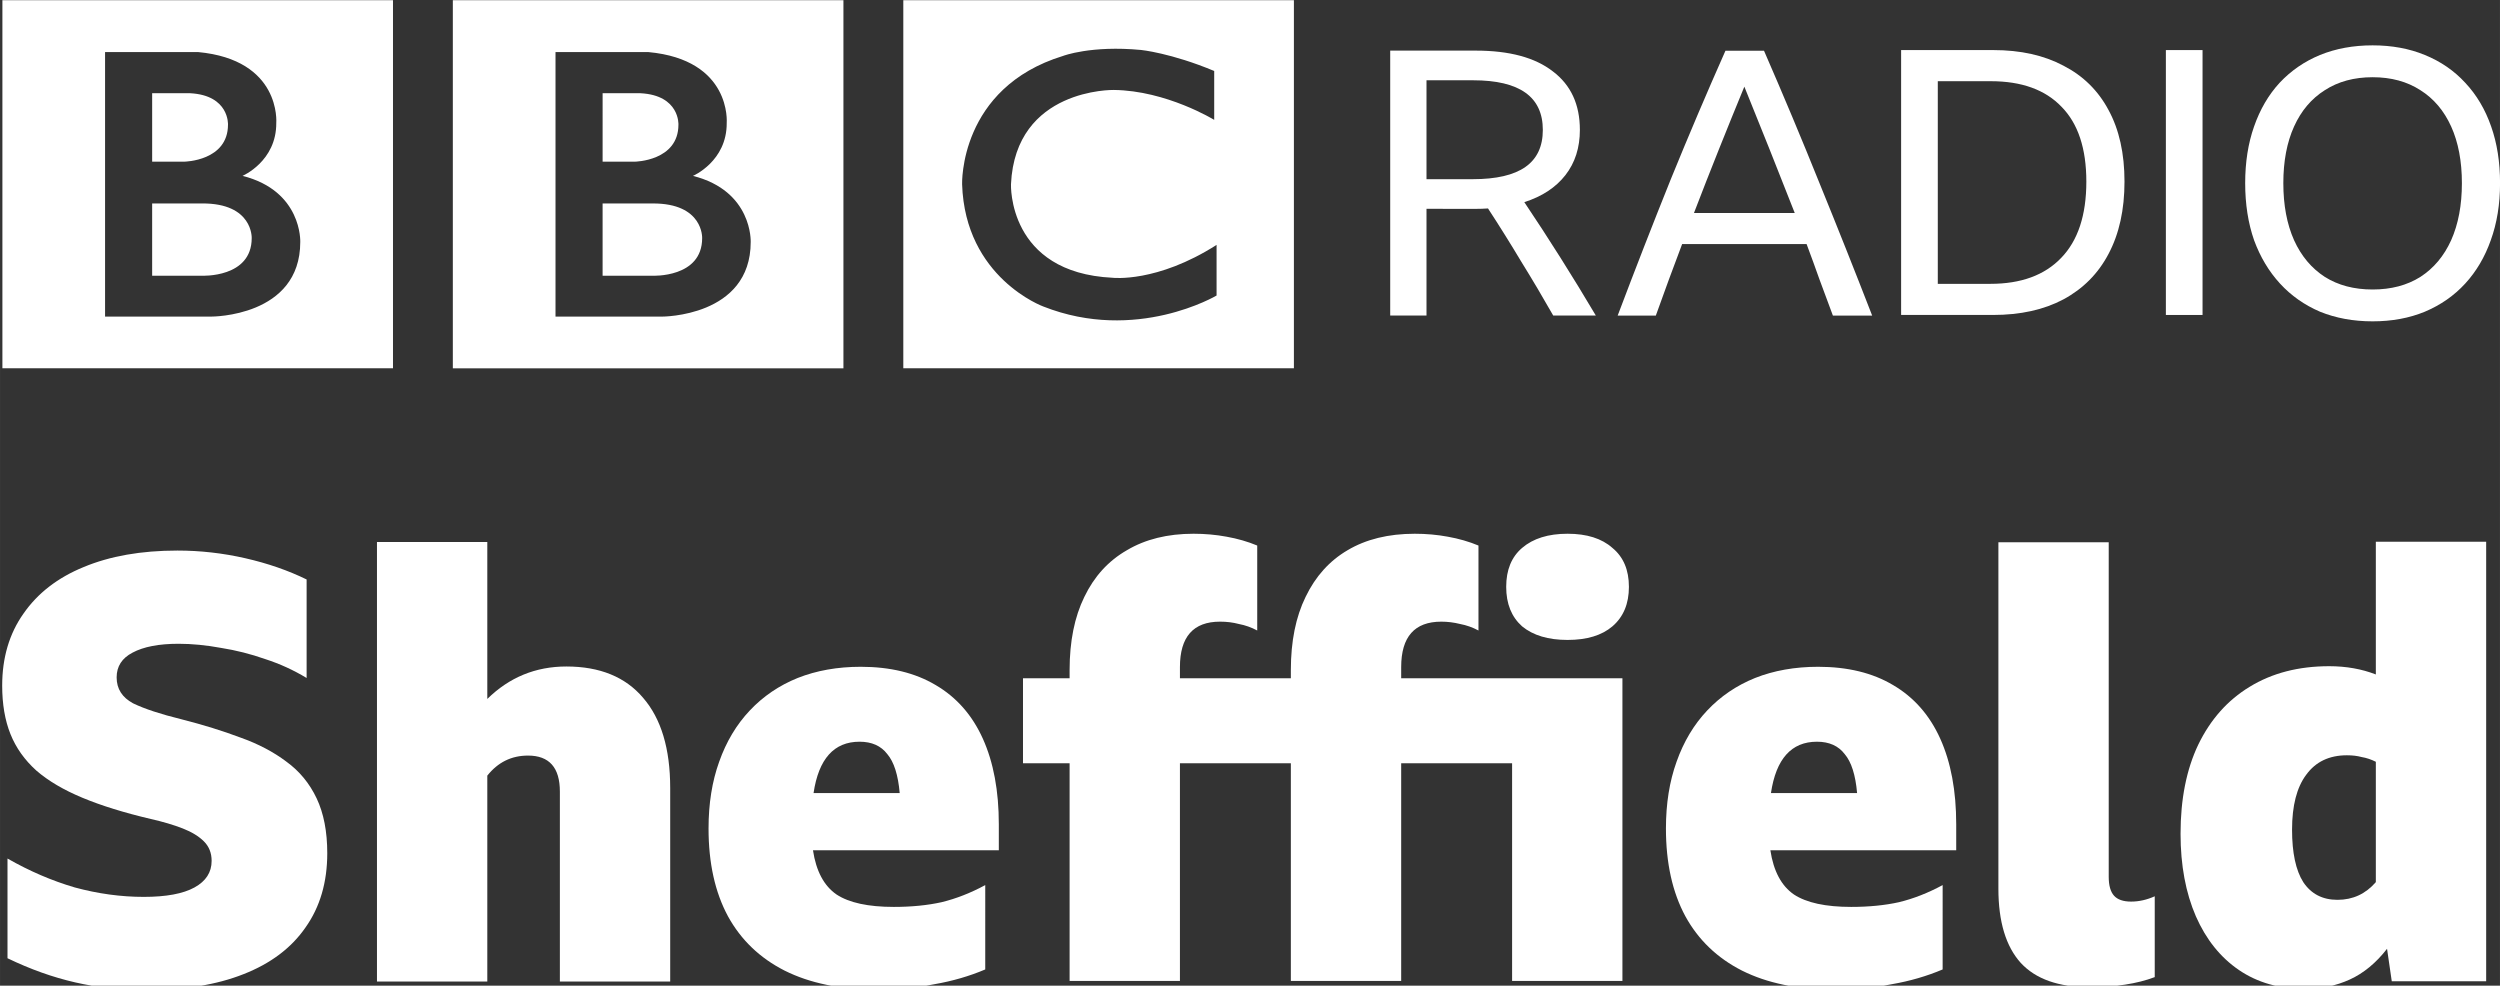 <svg width="1e3" height="394.28" version="1.1" viewBox="0 0 264.58 104.32" xmlns="http://www.w3.org/2000/svg">
 <rect x="0" y="0" width="264.58" height="104.32" fill="#333333" stroke="none"/>
 <g transform="translate(-116.74 -1887.4)" fill="#fff">
  <path d="m191.05 1912.6c0 4.233-5.268 3.982-5.268 3.982h-5.268v-7.649h5.268c5.421-.037 5.268 3.667 5.268 3.667m-10.535-15.333h4.014c4.168.221 4.011 3.324 4.011 3.324 0 3.857-4.609 3.919-4.609 3.919h-3.416zm9.561 8.748s3.606-1.537 3.573-5.612c0 0 .548-6.678-8.3-7.492h-9.819v27.997h11.254s9.404.045 9.404-7.899c-0 0 .221-5.395-6.113-6.994m-25.411-18.592h41.338v38.956h-41.338zm-21.286 25.176c0 4.233-5.268 3.982-5.268 3.982h-5.268v-7.649h5.268c5.421-.037 5.268 3.667 5.268 3.667m-10.536-15.333h4.015c4.168.221 4.011 3.324 4.011 3.324 0 3.856-4.609 3.919-4.609 3.919h-3.417zm9.562 8.748s3.606-1.536 3.574-5.612c0 0 .548-6.679-8.301-7.494h-9.819v27.998h11.255s9.404.045 9.404-7.899c0 0 .221-5.395-6.113-6.995m-25.411-18.591h41.338v38.955h-41.338zm128.25 7.493v5.173s-5.049-3.102-10.629-3.166c0 0-10.41-.206-10.879 9.978 0 0-.376 9.364 10.754 9.898 0 0 4.67.563 11.004-3.477v5.357s-8.498 5.049-18.341 1.16c0 0-8.275-3.021-8.59-12.938 0 0-.344-10.199 10.693-13.583 0 0 2.947-1.129 8.243-.627 2e-4 0 3.166.313 7.746 2.224m-32.905 31.464h41.338v-38.956h-41.338z"/>
  <path d="m267.71 1909.5v11.291h-3.842v-28.034h9.057q5.332 0 8.155 2.197 2.862 2.156 2.862 6.194 0 2.823-1.529 4.784t-4.352 2.862q3.921 5.842 7.567 11.998h-4.509q-1.647-2.901-3.372-5.686-1.686-2.823-3.529-5.646-0.627 0.045-1.333 0.045zm0-3.136h4.901q3.725 0 5.567-1.294 1.843-1.294 1.843-3.921 0-5.252-7.371-5.252h-4.94z"/>
  <path d="m310.72 1920.8q-.706-1.922-1.411-3.803-.667-1.882-1.372-3.764h-13.173q-1.411 3.724-2.784 7.567h-4.038q2.784-7.371 5.606-14.389 2.862-7.018 5.803-13.645h4.077q3.058 7.018 5.881 14.036 2.862 7.018 5.567 13.997zm-14.703-10.86h10.664q-1.333-3.411-2.666-6.744-1.333-3.332-2.666-6.626-1.372 3.333-2.705 6.666-1.333 3.333-2.627 6.704z"/>
  <path d="m317.94 1892.7h9.762q4.313 0 7.41 1.647 3.136 1.608 4.783 4.705 1.686 3.098 1.686 7.567 0 4.469-1.686 7.645-1.647 3.136-4.783 4.823-3.097 1.646-7.449 1.646h-9.723zm9.449 24.74q4.862 0 7.488-2.744 2.666-2.745 2.666-8.077 0-5.254-2.627-7.919-2.588-2.706-7.489-2.706h-5.606v21.446z"/>
  <path d="m345.96 1892.7h3.881v28.034h-3.881z"/>
  <path d="m367.84 1892.2q3.058 0 5.528 1.02 2.509 1.02 4.274 2.94 1.803 1.921 2.744 4.626.941 2.667.941 5.999 0 3.333-.98 6.038-.941 2.665-2.705 4.587-1.764 1.922-4.274 2.979-2.47 1.02-5.528 1.02-3.058 0-5.567-1.02-2.47-1.058-4.234-2.979-1.764-1.921-2.744-4.587-.941-2.705-.941-6.038 0-3.332.941-5.999.941-2.706 2.705-4.626 1.803-1.921 4.274-2.94 2.509-1.02 5.567-1.02zm0 25.839q2.94 0 5.058-1.334 2.117-1.372 3.254-3.881 1.137-2.55 1.137-6.038 0-3.489-1.137-5.999-1.137-2.509-3.254-3.842-2.117-1.372-5.058-1.372-2.941 0-5.058 1.372-2.117 1.333-3.254 3.842-1.137 2.51-1.137 5.999 0 3.489 1.137 6.038 1.137 2.509 3.254 3.881 2.117 1.334 5.058 1.334z"/>
  <g transform="matrix(1.561 0 0 1.561 -710.22 113.99)" aria-label="Sheffield">
   <path d="m539.63 1203.2q-2.48 0-4.76-.52t-4.6-1.64v-6.76q2.24 1.28 4.56 1.96 2.36.64 4.68.64 2.28 0 3.44-.64t1.16-1.8q0-.8-.52-1.32t-1.44-.88-2.16-.64q-2.72-.64-4.64-1.44t-3.12-1.84q-1.2-1.08-1.76-2.48t-.56-3.28q0-2.84 1.44-4.88 1.44-2.08 4.08-3.16 2.68-1.12 6.36-1.12 2.32 0 4.6.52t4.16 1.44v6.68q-1.32-.8-2.8-1.28-1.48-.52-3-.76-1.52-.28-2.88-.28-2 0-3.12.6-1.08.56-1.08 1.68 0 1.16 1.12 1.76 1.16.56 3.28 1.08 2.2.56 4 1.24 1.8.64 3.12 1.64 1.32.96 2.04 2.48t.72 3.72q0 2.96-1.48 5.04-1.44 2.08-4.2 3.16-2.72 1.08-6.64 1.08z"/>
   <path d="m565.56 1187.3q-1.68 0-2.76 1.36v13.96h-7.48v-29.8h7.48v10.64q2.24-2.2 5.36-2.2 3.4 0 5.2 2.12 1.84 2.12 1.84 6.12v13.12h-7.48v-12.88q0-2.44-2.16-2.44z"/>
   <path d="m596.56 1201.8q-1.6.68-3.44 1-1.8.36-3.96.36-3.64 0-6.2-1.28-2.52-1.28-3.84-3.68-1.32-2.44-1.32-5.96 0-2.52.72-4.52.72-2.04 2.08-3.48t3.24-2.2q1.92-.76 4.28-.76 3 0 5.08 1.24 2.12 1.24 3.2 3.64t1.08 5.8v1.76h-12.6q.32 2.12 1.6 3 1.28.84 3.88.84 1.8 0 3.24-.32 1.48-.36 2.96-1.16zm-8.52-15.44q-2.6 0-3.12 3.48h5.84q-.16-1.84-.84-2.64-.64-.84-1.88-.84z"/>
   <path d="m624.76 1181.3v.76h15v20.52h-7.48v-14.76h-7.52v14.76h-7.48v-14.76h-7.52v14.76h-7.48v-14.76h-3.16v-5.76h3.16v-.56q0-2.92 1-4.96 1-2.08 2.88-3.16 1.88-1.12 4.52-1.12 1.16 0 2.24.2 1.12.2 2.08.6v5.76q-.6-.32-1.24-.44-.6-.16-1.28-.16-2.72 0-2.72 3.08v.76h7.52v-.56q0-2.92 1-4.96 1-2.08 2.84-3.16 1.88-1.12 4.56-1.12 1.16 0 2.24.2 1.12.2 2.08.6v5.76q-.6-.32-1.24-.44-.64-.16-1.28-.16-2.72 0-2.72 3.08zm11.28-1.84q-1.96 0-3.08-.92-1.08-.96-1.08-2.68t1.08-2.64q1.12-.96 3.08-.96t3.04.96q1.12.92 1.12 2.64t-1.12 2.68q-1.08.92-3.04.92z"/>
   <path d="m661.47 1201.8q-1.6.68-3.44 1-1.8.36-3.96.36-3.64 0-6.2-1.28-2.52-1.28-3.84-3.68-1.32-2.44-1.32-5.96 0-2.52.72-4.52.72-2.04 2.08-3.48t3.24-2.2q1.92-.76 4.28-.76 3 0 5.08 1.24 2.12 1.24 3.2 3.64t1.08 5.8v1.76h-12.6q.32 2.12 1.6 3 1.28.84 3.88.84 1.8 0 3.24-.32 1.48-.36 2.96-1.16zm-8.52-15.44q-2.6 0-3.12 3.48h5.84q-.16-1.84-.84-2.64-.64-.84-1.88-.84z"/>
   <path d="m671.41 1203q-3.12 0-4.64-1.64-1.52-1.68-1.52-5.04v-23.48h7.48v22.68q0 .88.36 1.28t1.16.4 1.6-.36v5.48q-1.8.68-4.44.68z"/>
   <path d="m691.92 1202.6-.32-2.2q-1.12 1.44-2.52 2.08t-3.04.64q-2.6 0-4.48-1.28t-2.92-3.64q-1.04-2.4-1.04-5.6 0-3.52 1.2-6.04 1.24-2.56 3.48-3.92 2.28-1.4 5.4-1.4 1.72 0 3.16.56v-9h7.48v29.8zm-6.76-10.28q0 2.36.76 3.56.8 1.2 2.32 1.2 1.56 0 2.6-1.2v-8.16q-.48-.24-.96-.32-.44-.12-1-.12-1.8 0-2.76 1.32-.96 1.28-.96 3.72z"/>
  </g>
 </g>
</svg>
